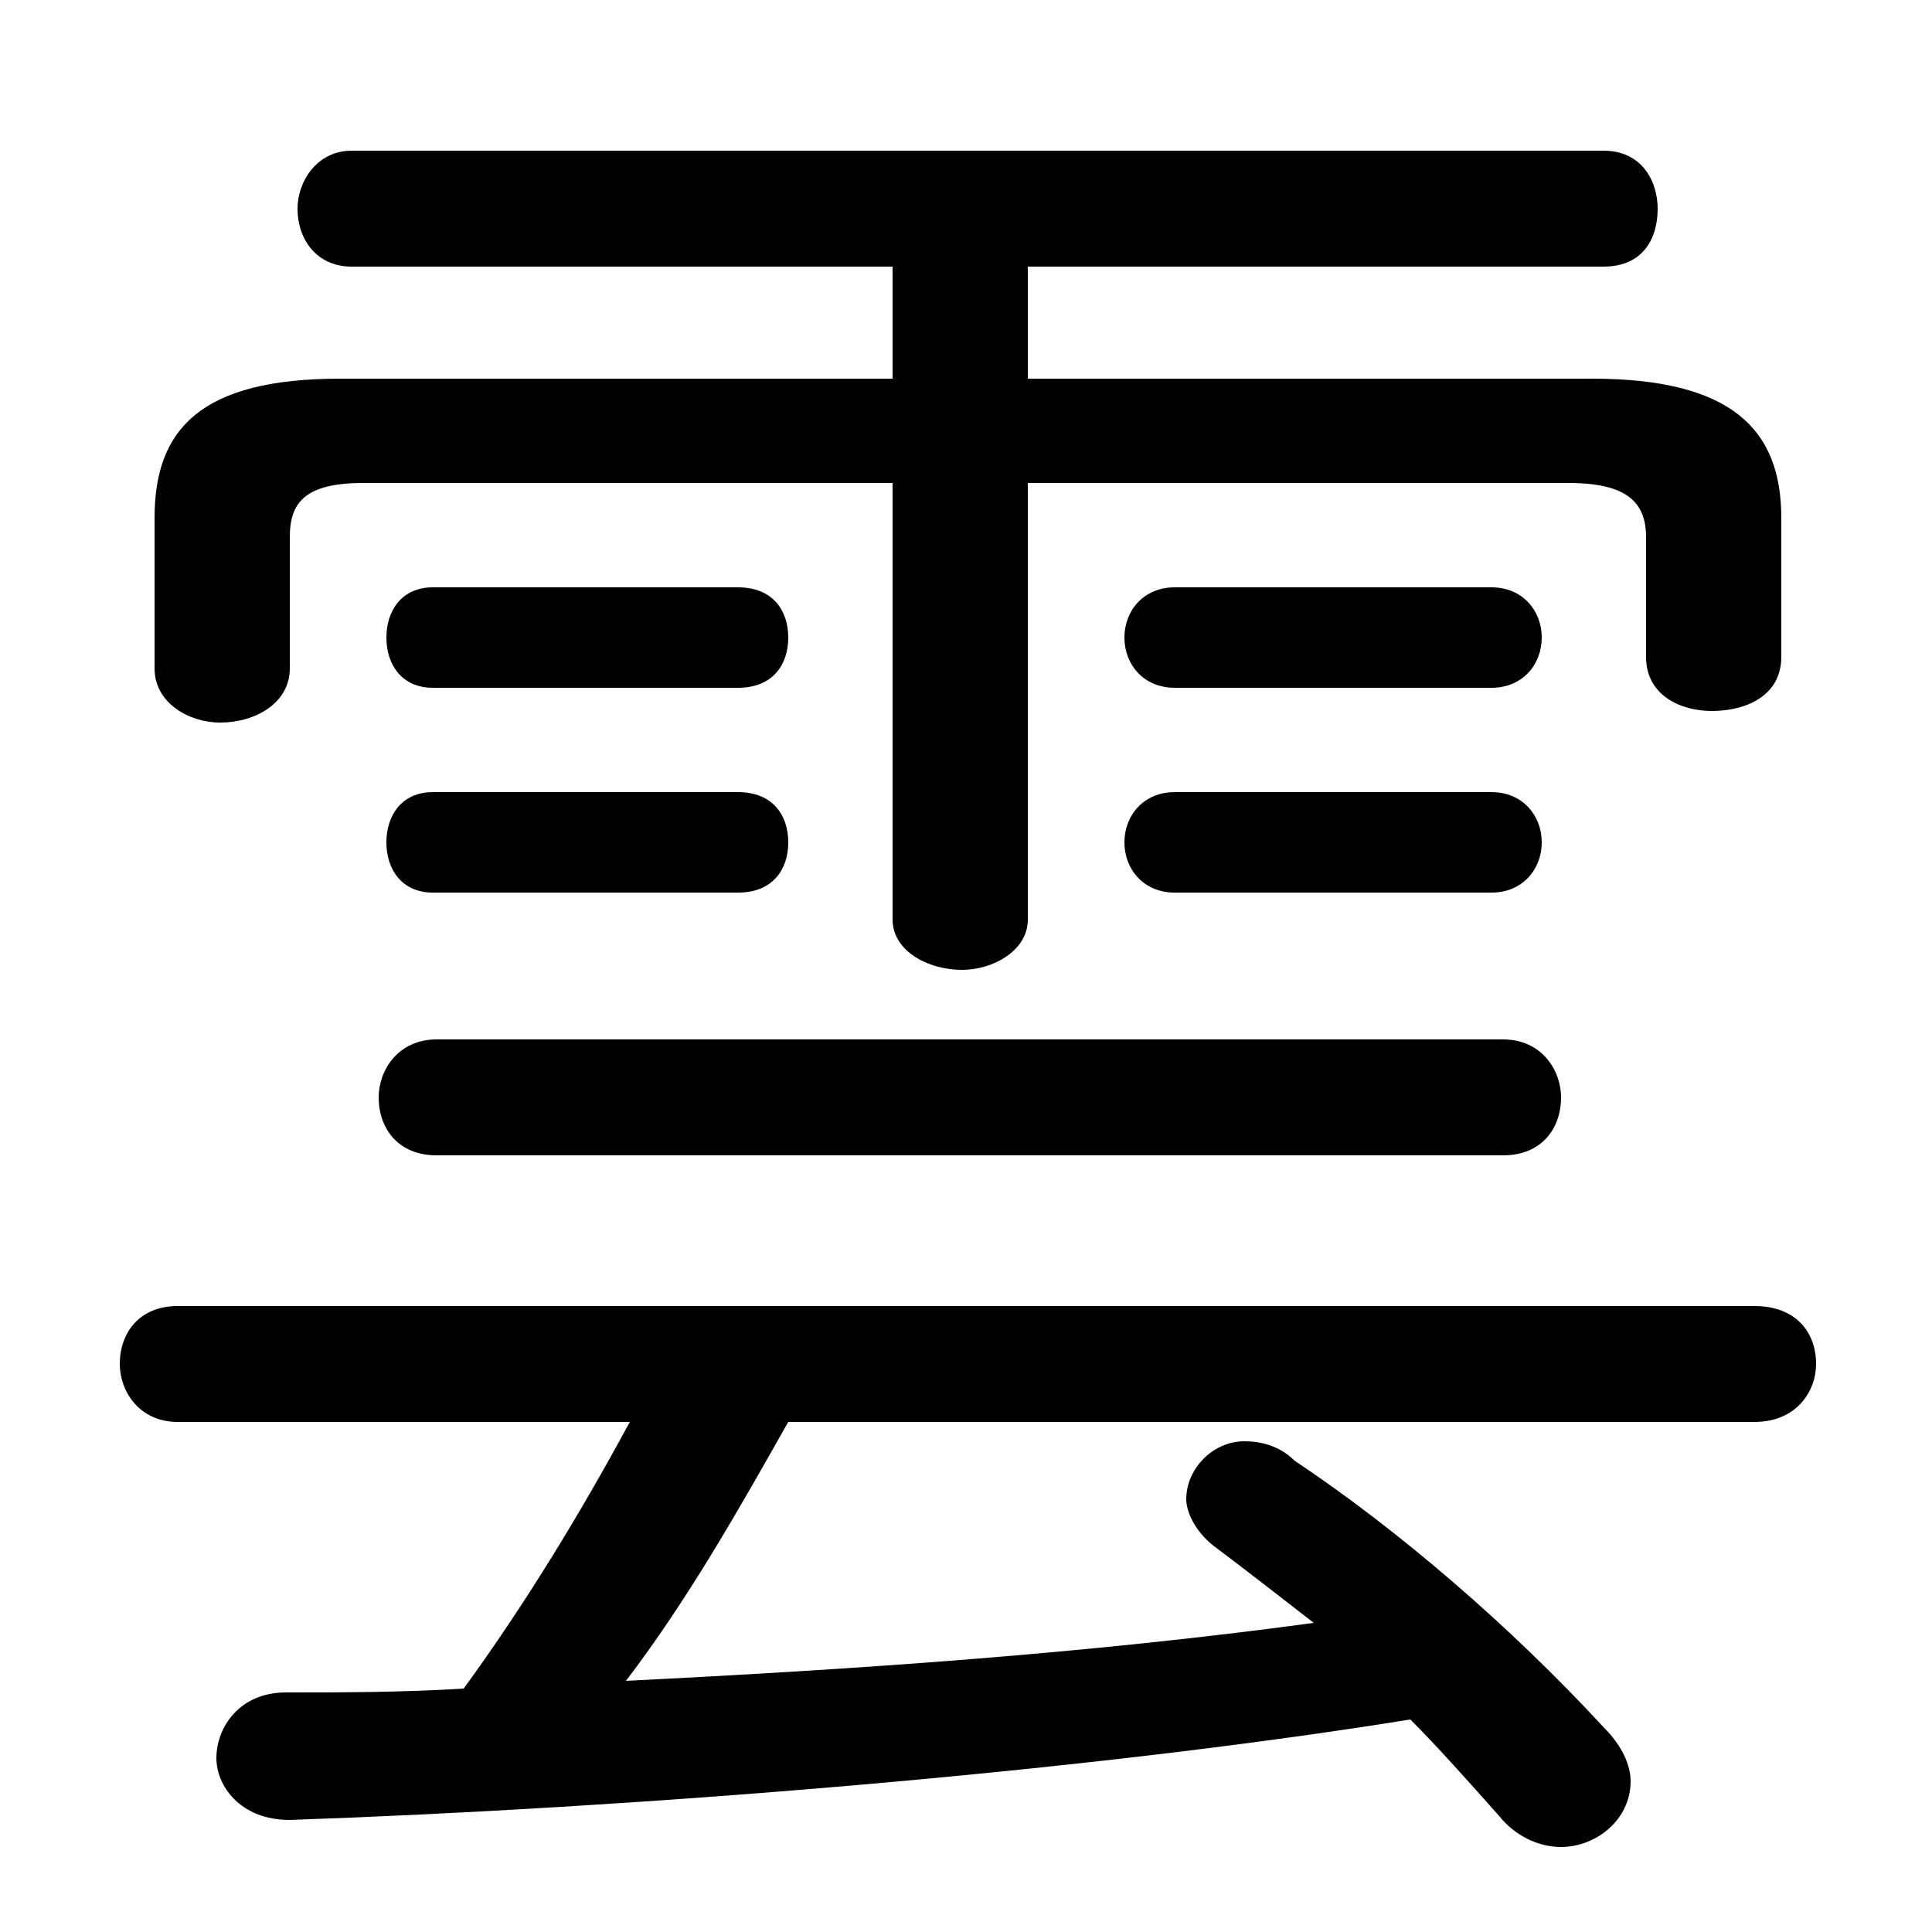 <svg xmlns="http://www.w3.org/2000/svg" viewBox="0 -44.0 50.0 50.0">
    <rect x="0" y="-44.0" width="50.0" height="50.0" fill="#808080" stroke="none"/>
    <g transform="scale(1, -1)">
        <!-- ボディの枠 -->
        <rect x="0" y="-6.0" width="50.0" height="50.0"
            stroke="white" fill="white"/>
        <!-- グリフ座標系の原点 -->
        <circle cx="0" cy="0" r="5" fill="white"/>
        <!-- グリフのアウトライン -->
        <g style="fill:black;stroke:#000000;stroke-width:0;stroke-linecap:round;stroke-linejoin:round;">
        <path d="M 23.1 37.1 L 23.1 34.2 L 8.8 34.2 C 5.2 34.2 4.0 32.9 4.0 30.6 L 4.0 26.7 C 4.0 25.8 4.9 25.3 5.7 25.3 C 6.6 25.3 7.5 25.8 7.5 26.7 L 7.5 30.1 C 7.5 31.0 7.9 31.5 9.4 31.5 L 23.1 31.5 L 23.1 20.2 C 23.1 19.4 24.0 18.9 24.9 18.9 C 25.7 18.9 26.6 19.4 26.6 20.2 L 26.6 31.5 L 40.6 31.5 C 42.1 31.5 42.6 31.0 42.6 30.1 L 42.6 27.0 C 42.6 26.0 43.5 25.6 44.3 25.6 C 45.2 25.6 46.1 26.0 46.1 27.0 L 46.1 30.6 C 46.1 32.9 44.8 34.2 41.2 34.2 L 26.6 34.2 L 26.6 37.1 L 41.5 37.1 C 42.5 37.1 42.9 37.8 42.9 38.6 C 42.9 39.3 42.5 40.1 41.5 40.1 L 9.1 40.1 C 8.2 40.1 7.7 39.3 7.7 38.6 C 7.7 37.8 8.2 37.1 9.1 37.1 Z M 16.3 7.2 C 15.0 4.8 13.6 2.5 12.0 0.3 C 10.4 0.2 8.8 0.2 7.4 0.2 C 6.2 0.2 5.6 -0.7 5.6 -1.5 C 5.6 -2.2 6.2 -3.1 7.5 -3.1 C 16.2 -2.8 27.8 -1.9 36.5 -0.5 C 37.2 -1.2 38.0 -2.1 38.8 -3.0 C 39.2 -3.5 39.8 -3.8 40.4 -3.8 C 41.3 -3.8 42.2 -3.1 42.2 -2.1 C 42.2 -1.7 42.0 -1.2 41.5 -0.7 C 39.1 1.9 36.2 4.4 33.5 6.2 C 33.1 6.6 32.6 6.7 32.2 6.7 C 31.4 6.7 30.7 6.0 30.7 5.2 C 30.7 4.9 30.9 4.4 31.4 4.0 C 32.2 3.4 33.1 2.7 34.0 2.0 C 28.1 1.2 22.2 0.8 16.2 0.5 C 17.8 2.6 19.1 4.9 20.4 7.2 L 45.4 7.2 C 46.5 7.2 47.0 8.0 47.0 8.7 C 47.0 9.5 46.5 10.2 45.4 10.2 L 4.6 10.2 C 3.6 10.2 3.1 9.5 3.1 8.7 C 3.1 8.0 3.6 7.2 4.6 7.2 Z M 19.1 26.2 C 20.0 26.2 20.4 26.8 20.4 27.5 C 20.4 28.2 20.0 28.8 19.1 28.8 L 11.2 28.8 C 10.4 28.8 10.0 28.2 10.0 27.5 C 10.0 26.8 10.4 26.2 11.2 26.2 Z M 38.6 26.2 C 39.4 26.2 39.9 26.8 39.9 27.5 C 39.9 28.2 39.4 28.8 38.6 28.8 L 30.4 28.8 C 29.6 28.8 29.1 28.2 29.1 27.5 C 29.1 26.8 29.6 26.2 30.4 26.2 Z M 38.9 14.1 C 39.9 14.1 40.4 14.8 40.4 15.6 C 40.4 16.3 39.9 17.1 38.9 17.1 L 11.3 17.1 C 10.3 17.1 9.8 16.3 9.8 15.6 C 9.8 14.8 10.3 14.1 11.3 14.1 Z M 19.1 20.9 C 20.0 20.9 20.4 21.5 20.4 22.2 C 20.4 22.9 20.0 23.5 19.1 23.5 L 11.2 23.5 C 10.4 23.5 10.0 22.9 10.0 22.2 C 10.0 21.5 10.4 20.9 11.2 20.9 Z M 38.6 20.9 C 39.4 20.9 39.9 21.5 39.9 22.2 C 39.9 22.9 39.4 23.5 38.6 23.5 L 30.4 23.5 C 29.6 23.5 29.1 22.9 29.1 22.2 C 29.1 21.5 29.6 20.9 30.4 20.9 Z"/>
    </g>
    </g>
</svg>
